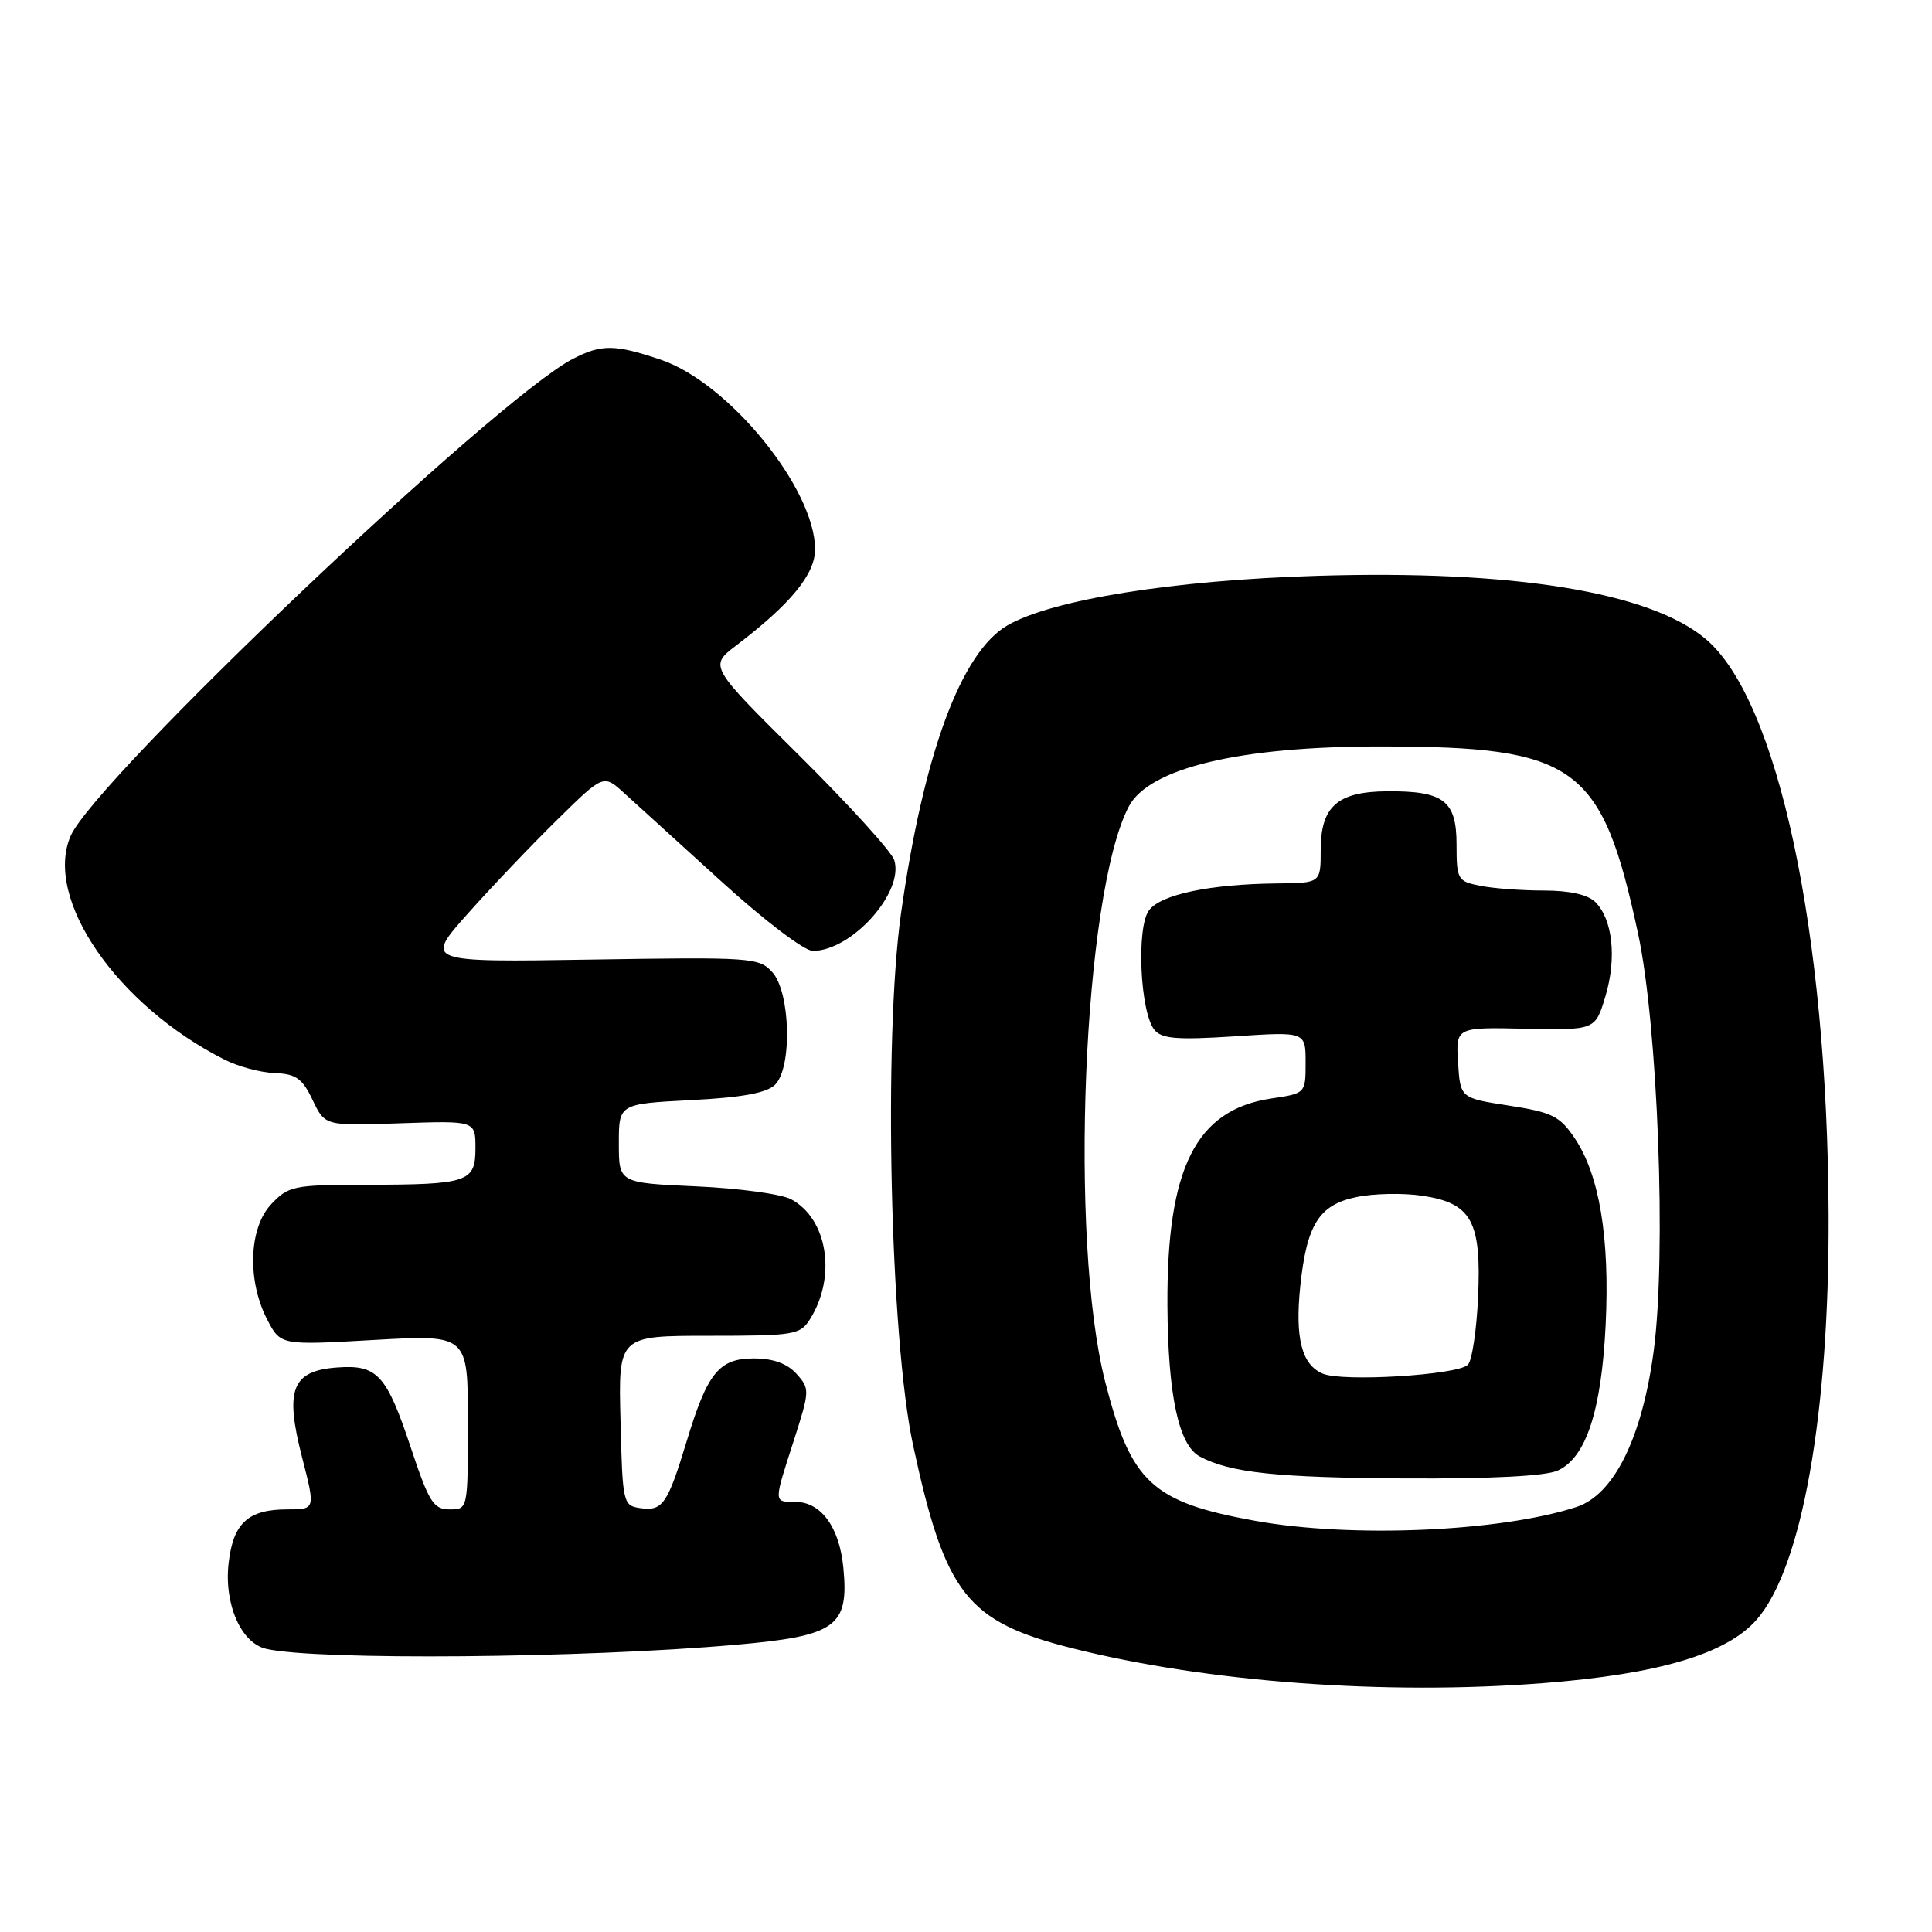 <?xml version="1.0" encoding="UTF-8" standalone="no"?>
<!DOCTYPE svg PUBLIC "-//W3C//DTD SVG 1.1//EN" "http://www.w3.org/Graphics/SVG/1.1/DTD/svg11.dtd" >
<svg xmlns="http://www.w3.org/2000/svg" xmlns:xlink="http://www.w3.org/1999/xlink" version="1.1" viewBox="0 0 256 256">
 <g >
 <path fill="currentColor"
d=" M 204.50 223.02 C 219.78 221.83 228.78 219.16 232.76 214.62 C 238.76 207.78 242.40 187.33 242.30 161.00 C 242.16 123.52 235.59 92.72 226.00 84.66 C 218.61 78.44 200.52 75.50 174.50 76.30 C 155.46 76.88 139.41 79.45 133.50 82.86 C 127.35 86.41 122.36 99.93 119.38 121.10 C 117.05 137.72 117.95 177.38 120.98 191.46 C 125.25 211.26 128.08 214.87 142.07 218.40 C 159.93 222.90 183.58 224.65 204.50 223.02 Z  M 97.50 217.94 C 110.80 216.77 112.50 215.55 111.75 207.75 C 111.23 202.34 108.79 199.00 105.35 199.00 C 102.49 199.00 102.49 199.21 105.19 190.86 C 107.31 184.25 107.32 184.01 105.53 182.03 C 104.30 180.67 102.44 180.00 99.90 180.00 C 95.27 180.00 93.74 181.88 90.98 191.00 C 88.46 199.28 87.80 200.25 84.89 199.84 C 82.55 199.51 82.49 199.25 82.22 188.25 C 81.93 177.00 81.93 177.00 93.94 177.00 C 105.32 177.00 106.03 176.88 107.36 174.75 C 110.87 169.12 109.65 161.49 104.83 158.91 C 103.55 158.22 97.89 157.45 92.25 157.20 C 82.00 156.74 82.00 156.74 82.00 151.51 C 82.00 146.27 82.00 146.27 91.58 145.77 C 98.38 145.42 101.61 144.82 102.71 143.72 C 104.99 141.44 104.74 131.47 102.33 128.81 C 100.58 126.88 99.55 126.81 78.37 127.15 C 56.24 127.50 56.24 127.50 62.04 121.00 C 65.23 117.42 70.57 111.82 73.91 108.55 C 79.97 102.59 79.97 102.59 82.73 105.11 C 84.26 106.49 90.05 111.76 95.60 116.81 C 101.27 121.97 106.58 126.00 107.70 126.00 C 112.86 126.00 119.84 118.21 118.49 113.96 C 118.14 112.86 112.47 106.62 105.91 100.11 C 93.96 88.27 93.96 88.27 97.55 85.53 C 104.80 80.00 108.00 76.09 108.00 72.78 C 108.00 64.77 96.57 50.71 87.57 47.67 C 81.48 45.61 79.70 45.59 75.91 47.55 C 65.70 52.83 12.56 103.32 9.35 110.79 C 5.78 119.10 15.49 133.21 29.76 140.41 C 31.55 141.32 34.54 142.12 36.40 142.19 C 39.21 142.29 40.06 142.89 41.42 145.75 C 43.06 149.19 43.06 149.19 53.03 148.84 C 63.00 148.50 63.00 148.50 63.00 152.13 C 63.00 156.65 62.05 156.97 48.42 156.99 C 38.89 157.00 38.22 157.14 35.92 159.58 C 32.96 162.74 32.73 169.71 35.42 174.88 C 37.19 178.26 37.19 178.26 49.59 177.55 C 62.00 176.85 62.00 176.85 62.00 188.42 C 62.00 200.00 62.00 200.00 59.58 200.00 C 57.45 200.00 56.85 199.06 54.49 191.98 C 51.21 182.11 50.01 180.80 44.65 181.20 C 38.68 181.64 37.71 184.11 40.02 193.08 C 41.80 200.00 41.80 200.00 38.09 200.00 C 32.87 200.00 30.89 201.81 30.29 207.15 C 29.68 212.56 31.94 217.72 35.27 218.48 C 42.03 220.03 77.35 219.72 97.50 217.94 Z  M 166.29 201.51 C 152.64 199.04 149.86 196.45 146.44 183.09 C 141.64 164.31 143.50 118.60 149.54 106.92 C 152.20 101.77 164.24 98.89 183.01 98.91 C 208.91 98.93 212.24 101.35 217.05 123.69 C 219.68 135.94 220.82 166.32 219.12 179.04 C 217.59 190.52 213.85 198.06 208.90 199.68 C 198.81 202.97 179.02 203.82 166.29 201.51 Z  M 206.40 194.86 C 210.17 193.15 212.20 186.94 212.76 175.49 C 213.31 164.00 211.93 155.67 208.65 150.81 C 206.69 147.89 205.65 147.38 199.96 146.50 C 193.50 145.50 193.50 145.50 193.20 140.81 C 192.90 136.11 192.90 136.11 202.14 136.31 C 211.38 136.50 211.38 136.50 212.73 132.00 C 214.24 126.95 213.69 121.83 211.39 119.53 C 210.40 118.54 207.98 118.00 204.55 118.00 C 201.64 118.00 197.84 117.72 196.12 117.37 C 193.14 116.78 193.00 116.53 193.00 111.91 C 193.00 106.09 191.31 104.79 183.78 104.85 C 177.21 104.90 175.00 106.86 175.00 112.65 C 175.00 117.00 175.00 117.00 169.25 117.06 C 160.33 117.15 153.84 118.51 152.25 120.62 C 150.55 122.87 151.07 134.18 152.98 136.48 C 153.95 137.65 156.02 137.81 163.60 137.32 C 173.00 136.70 173.00 136.70 173.00 140.79 C 173.00 144.88 173.00 144.88 168.43 145.56 C 158.44 147.06 154.59 154.76 154.69 173.00 C 154.76 184.88 156.18 191.49 158.97 192.99 C 163.02 195.15 169.12 195.80 186.20 195.90 C 197.50 195.96 204.81 195.59 206.40 194.86 Z  M 175.28 182.02 C 172.49 180.85 171.58 177.33 172.29 170.46 C 173.14 162.28 174.77 159.66 179.68 158.63 C 181.97 158.14 185.91 158.06 188.44 158.44 C 195.01 159.42 196.31 161.80 195.85 171.94 C 195.65 176.32 195.04 180.34 194.49 180.85 C 193.06 182.21 177.91 183.13 175.28 182.02 Z "/>
</g>
</svg>